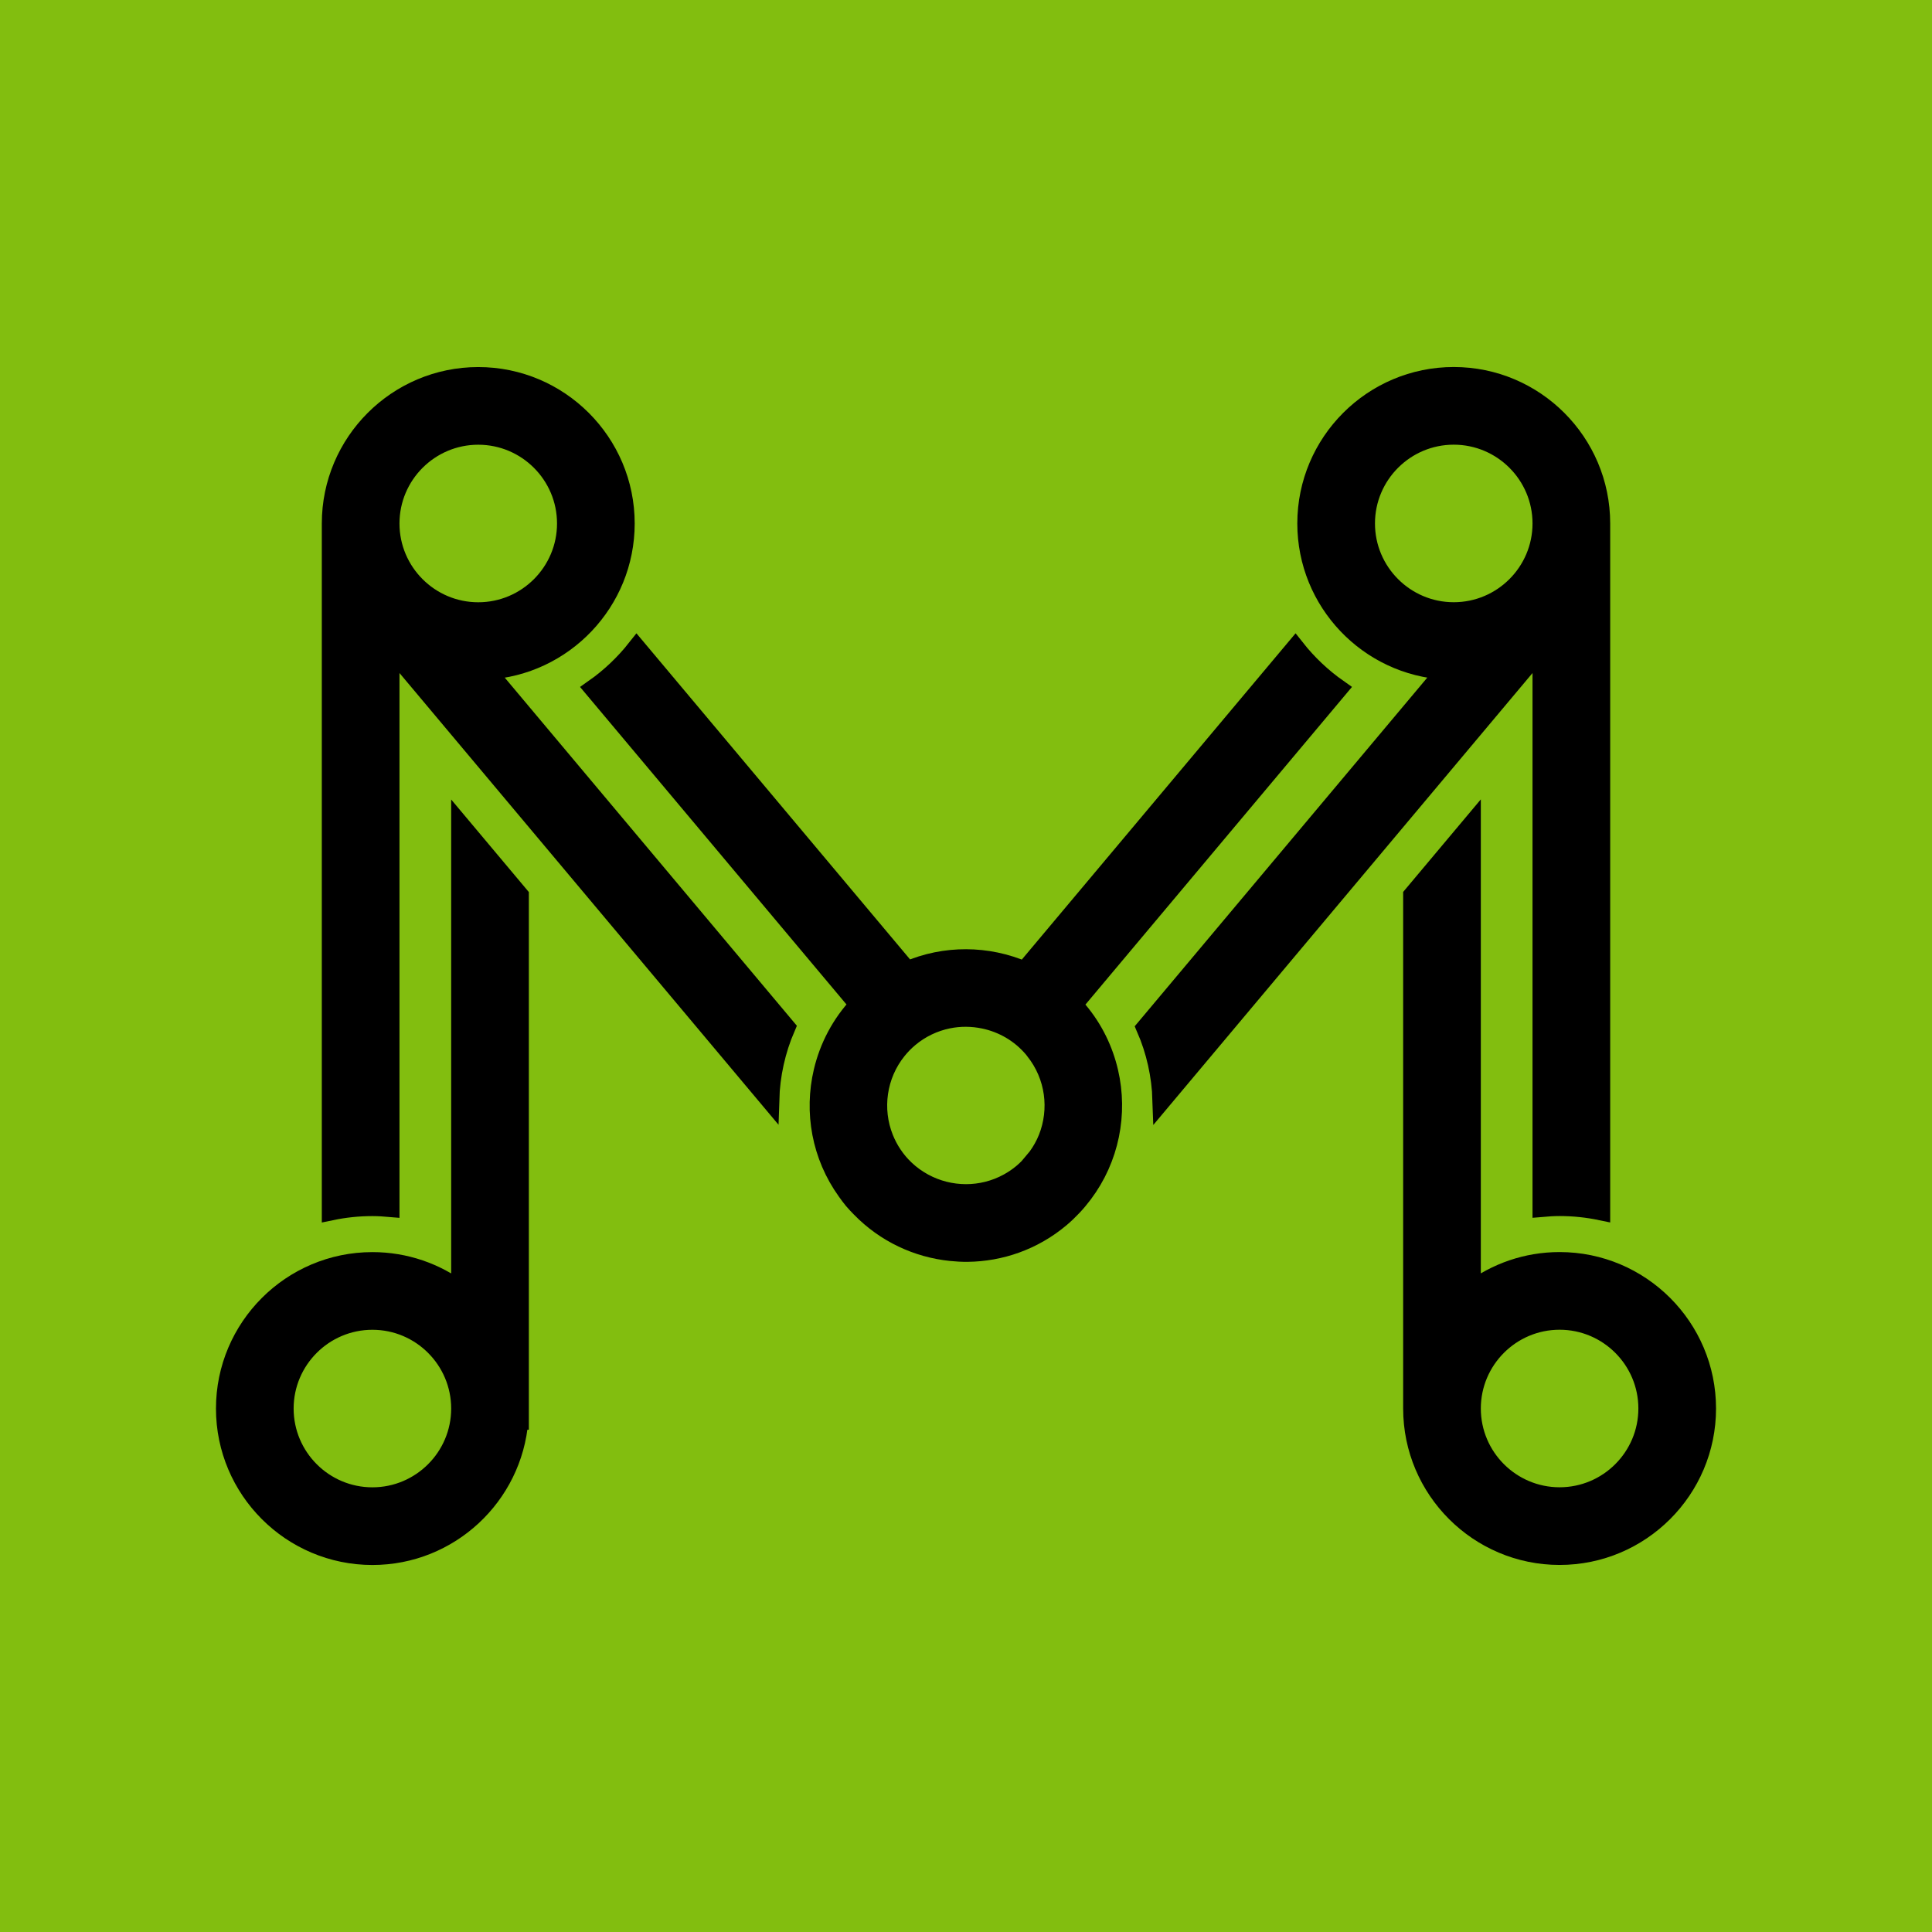 <svg xmlns="http://www.w3.org/2000/svg" xmlns:xlink="http://www.w3.org/1999/xlink" id="圖層_1" x="0" y="0" version="1.1" viewBox="0 0 1024 1024" xml:space="preserve" style="enable-background:new 0 0 1024 1024"><style type="text/css">.st0{fill:#82be0f}.st1{stroke:#000;stroke-width:10;stroke-miterlimit:10}</style><rect width="1024" height="1024" class="st0"/><g><path d="M331.4,277.465c0-42.964-34.953-77.917-77.917-77.917s-77.917,34.953-77.917,77.916l0,0v364.339 c7.047-1.466,14.341-2.25,21.817-2.25c3.156,0,6.263,0.205,9.35,0.474V342.973l201.304,239.904 c0.393-13.145,3.245-26.158,8.51-38.345L257.73,355.261C298.726,353.048,331.4,319.003,331.4,277.465z M253.483,230.714 c25.779,0,46.75,20.971,46.75,46.75s-20.971,46.75-46.75,46.75s-46.75-20.971-46.75-46.75S227.704,230.714,253.483,230.714z" class="st1"/><path d="M826.617,668.619c-17.527,0-33.718,5.821-46.75,15.626V437.42L748.7,474.563v271.968c0,0.002,0,0.003,0,0.005 c0,42.964,34.953,77.917,77.917,77.917s77.917-34.953,77.917-77.917C904.533,703.572,869.58,668.619,826.617,668.619z M826.617,793.285c-25.779,0-46.75-20.97-46.75-46.75l0,0v-0.005c0.003-25.777,20.972-46.745,46.75-46.745 c25.779,0,46.75,20.971,46.75,46.75S852.396,793.285,826.617,793.285z" class="st1"/><path d="M571.613,535.844c-0.951-1.133-1.987-2.15-2.988-3.215l140.625-167.59 c-8.572-6.014-16.203-13.248-22.683-21.454l-143.502,171.02c-19.645-8.537-42.248-8.759-62.201-0.094l-143.419-170.92 c-6.478,8.208-14.108,15.443-22.679,21.459l140.506,167.448c-9.624,10.192-15.983,22.487-19.047,35.485 c-5.035,21.36-1.06,44.547,12.503,63.388c1.128,1.567,2.249,3.138,3.51,4.641c1.261,1.503,2.614,2.88,3.962,4.264 c13.109,13.455,30.1,21.255,47.732,23.073c2.967,0.306,5.944,0.48,8.929,0.447c17.39-0.194,34.818-6.155,49.148-18.18 c2.335-1.959,4.487-4.053,6.532-6.216c2.02-2.136,3.873-4.375,5.609-6.684c14.013-18.639,18.717-42.434,13.536-64.618 C584.997,556.584,579.719,545.504,571.613,535.844z M555.33,603.257c-1.399,3.519-3.277,6.868-5.543,10.008l-4.64,5.53 c-1.007,1.017-2.053,2.008-3.171,2.946c-2.374,1.992-4.896,3.692-7.514,5.133c-14.091,7.761-31.113,7.576-44.946,0.034 c-3.537-1.929-6.875-4.313-9.888-7.199c-1.223-1.171-2.403-2.405-3.515-3.731s-2.123-2.702-3.064-4.11 c-1.811-2.709-3.292-5.558-4.471-8.494c-6.235-15.525-3.719-33.52,6.937-46.751c1.875-2.328,3.986-4.516,6.36-6.508 c6.125-5.139,13.193-8.428,20.522-9.942c6.339-1.309,12.864-1.252,19.157,0.067c9.894,2.074,19.196,7.31,26.184,15.637 c0.235,0.28,0.427,0.581,0.654,0.865C559.222,570.271,561.351,588.102,555.33,603.257z" class="st1"/><path d="M817.267,640.003c3.087-0.269,6.194-0.474,9.35-0.474c7.476,0,14.77,0.784,21.817,2.25V277.44l0,0 c0-42.964-34.953-77.917-77.917-77.917S692.6,234.476,692.6,277.44c0,41.548,32.688,75.599,73.697,77.799L607.234,544.802 c5.348,12.234,8.177,25.213,8.601,38.237l201.432-240.058V640.003z M723.767,277.44c0-25.779,20.971-46.75,46.75-46.75 s46.75,20.971,46.75,46.75s-20.971,46.75-46.75,46.75S723.767,303.22,723.767,277.44z" class="st1"/><path d="M244.134,684.269c-13.032-9.805-29.223-15.626-46.75-15.626c-42.964,0-77.917,34.953-77.917,77.917 s34.953,77.917,77.917,77.917c40.864,0,74.456-31.626,77.645-71.683h0.272V474.636l-31.167-37.143V684.269z M197.383,793.31 c-25.779,0-46.75-20.971-46.75-46.75s20.971-46.75,46.75-46.75s46.75,20.971,46.75,46.75S223.163,793.31,197.383,793.31z" class="st1"/></g><g><path d="M1024,1024H0V0h1024V1024z M30.118,993.882h963.765V30.118H30.118V993.882z" class="st0"/></g></svg>